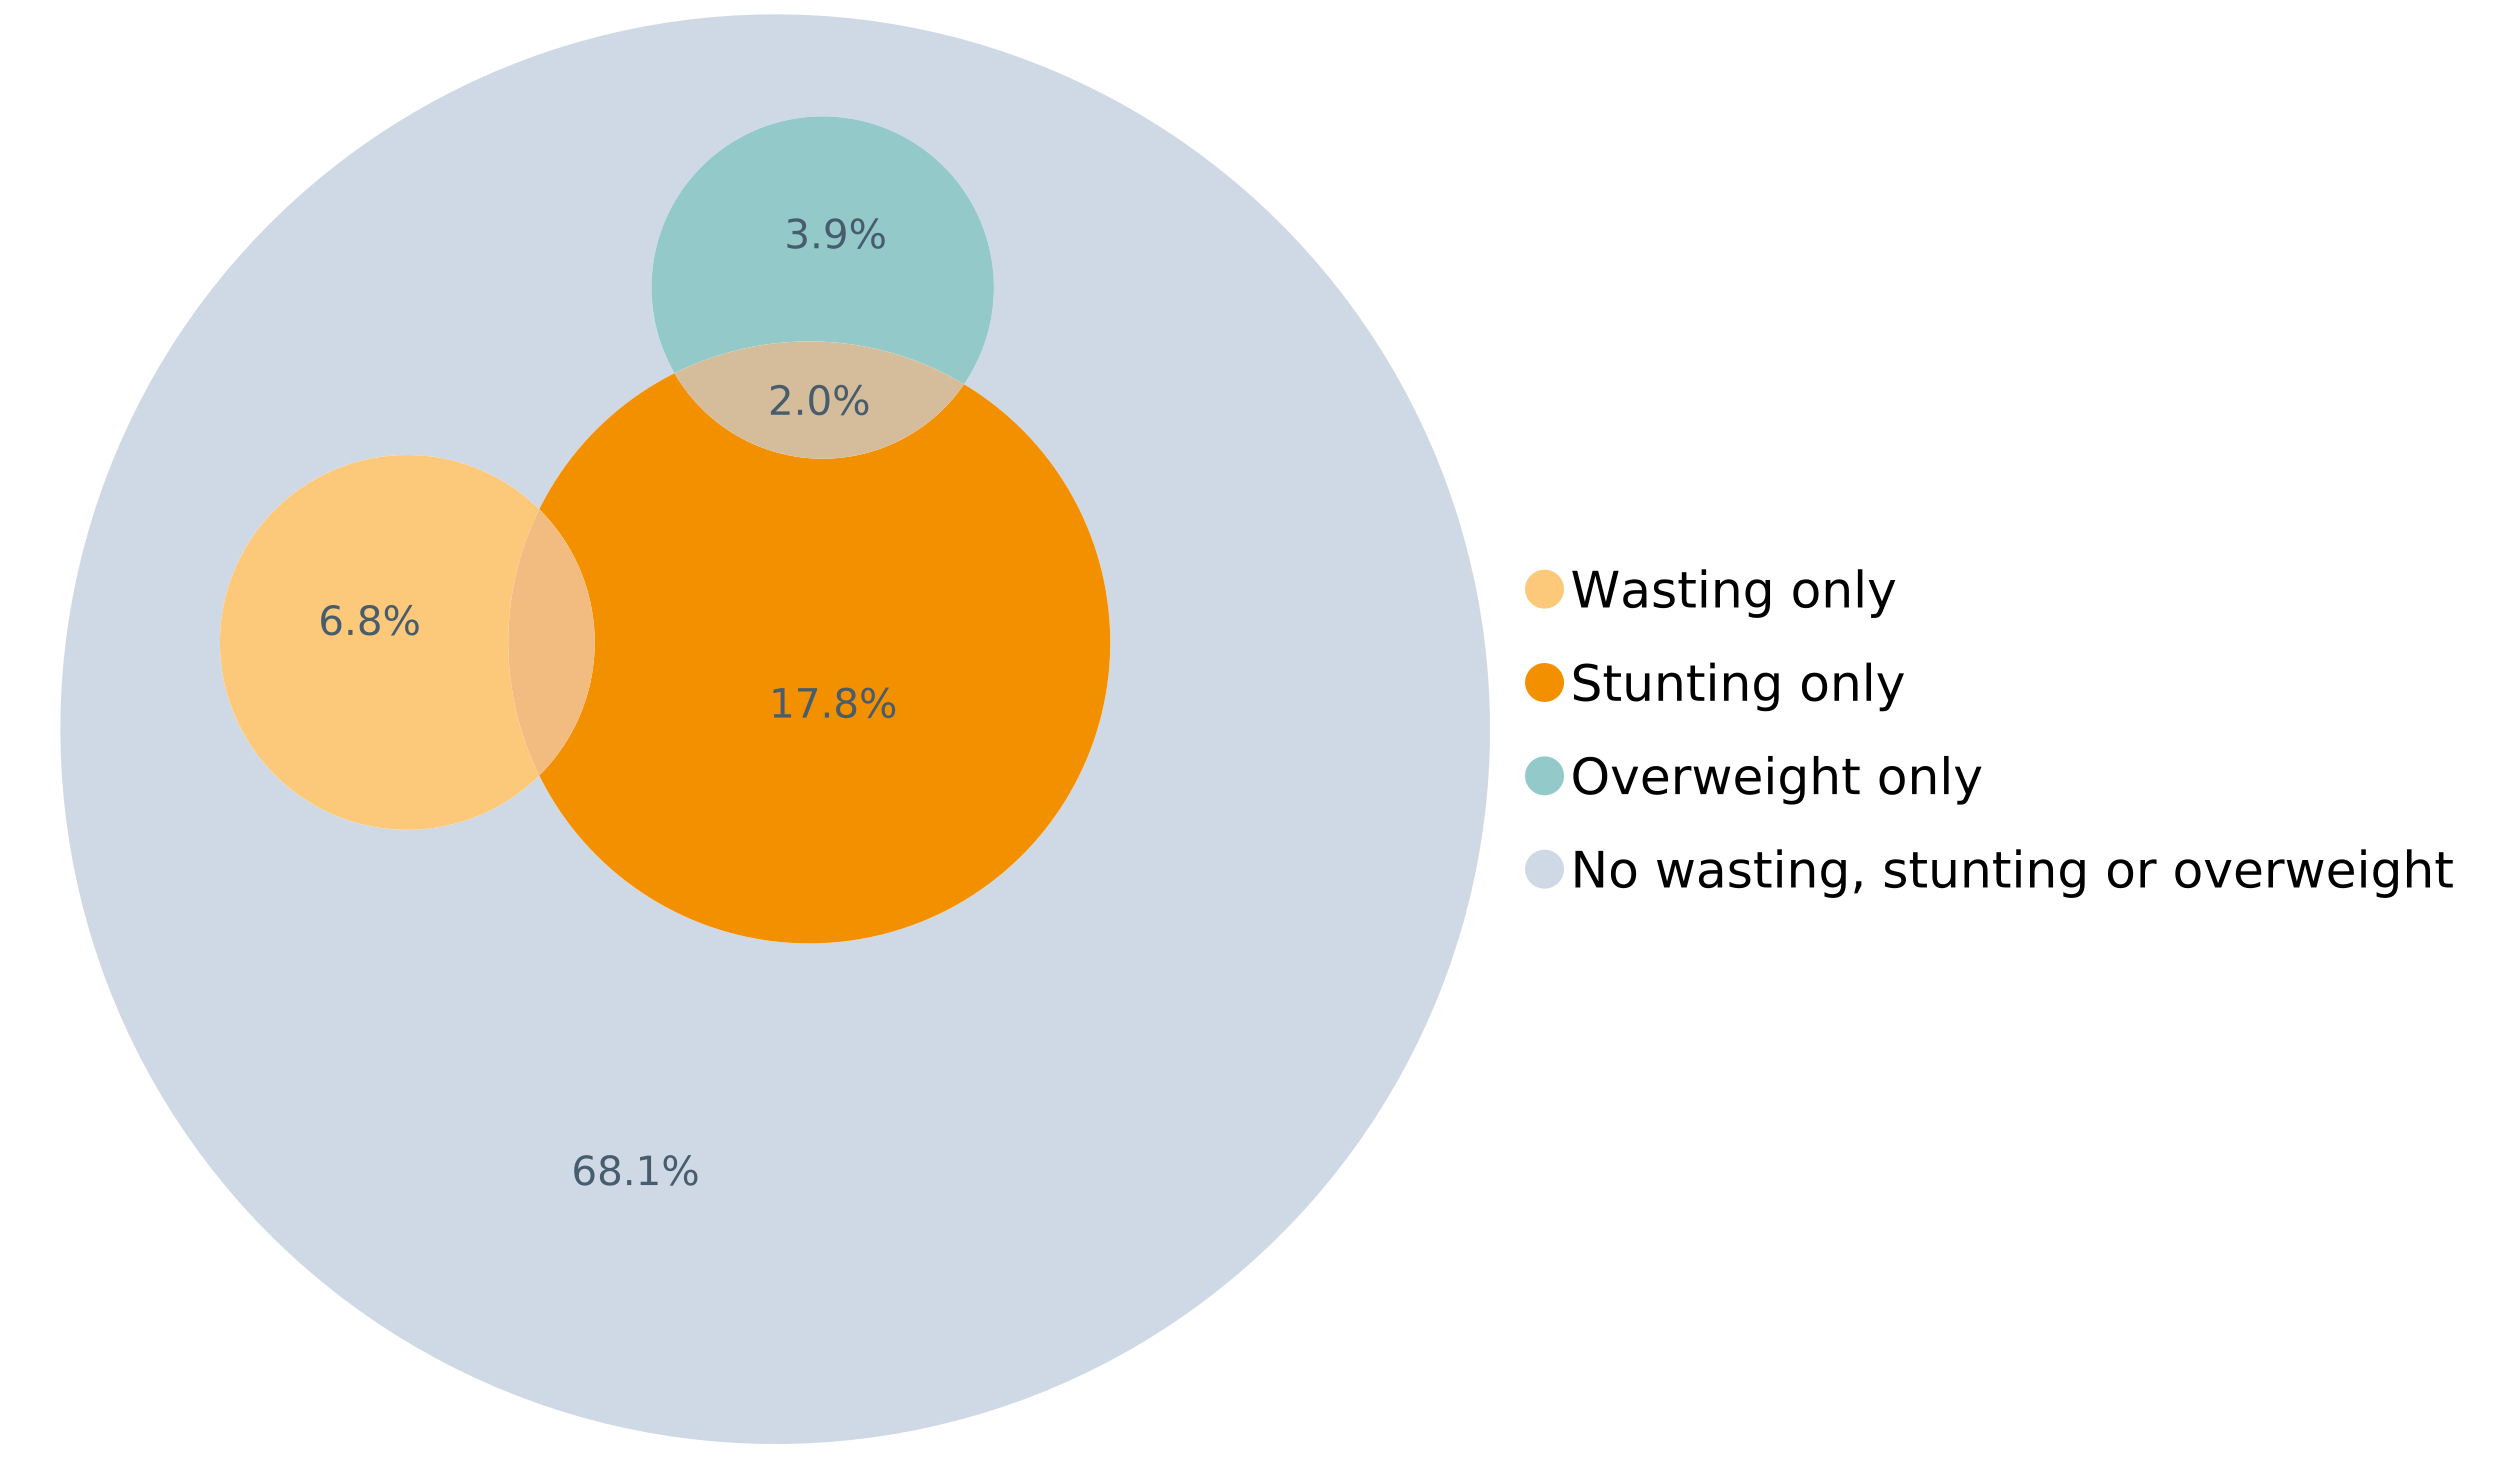 <?xml version="1.0" encoding="UTF-8"?>
<svg xmlns="http://www.w3.org/2000/svg" xmlns:xlink="http://www.w3.org/1999/xlink" width="1234.286pt" height="720pt" viewBox="0 0 1234.286 720" version="1.1">
<defs>
<g>
<symbol overflow="visible" id="glyph0-0">
<path style="stroke:none;" d="M 1.234 4.391 L 1.234 -17.5 L 13.641 -17.5 L 13.641 4.391 Z M 2.625 3 L 12.266 3 L 12.266 -16.094 L 2.625 -16.094 Z M 2.625 3 "/>
</symbol>
<symbol overflow="visible" id="glyph0-1">
<path style="stroke:none;" d="M 0.828 -18.094 L 3.297 -18.094 L 7.094 -2.797 L 10.891 -18.094 L 13.641 -18.094 L 17.453 -2.797 L 21.234 -18.094 L 23.719 -18.094 L 19.172 0 L 16.094 0 L 12.281 -15.703 L 8.438 0 L 5.359 0 Z M 0.828 -18.094 "/>
</symbol>
<symbol overflow="visible" id="glyph0-2">
<path style="stroke:none;" d="M 8.5 -6.828 C 6.695 -6.828 5.445 -6.617 4.75 -6.203 C 4.062 -5.785 3.719 -5.082 3.719 -4.094 C 3.719 -3.301 3.977 -2.672 4.5 -2.203 C 5.02 -1.742 5.727 -1.516 6.625 -1.516 C 7.863 -1.516 8.852 -1.953 9.594 -2.828 C 10.344 -3.703 10.719 -4.867 10.719 -6.328 L 10.719 -6.828 Z M 12.953 -7.734 L 12.953 0 L 10.719 0 L 10.719 -2.062 C 10.207 -1.238 9.57 -0.629 8.812 -0.234 C 8.062 0.148 7.133 0.344 6.031 0.344 C 4.645 0.344 3.539 -0.039 2.719 -0.812 C 1.895 -1.594 1.484 -2.641 1.484 -3.953 C 1.484 -5.473 1.992 -6.617 3.016 -7.391 C 4.047 -8.172 5.57 -8.562 7.594 -8.562 L 10.719 -8.562 L 10.719 -8.781 C 10.719 -9.812 10.379 -10.602 9.703 -11.156 C 9.035 -11.719 8.094 -12 6.875 -12 C 6.094 -12 5.332 -11.906 4.594 -11.719 C 3.863 -11.539 3.16 -11.266 2.484 -10.891 L 2.484 -12.953 C 3.297 -13.266 4.086 -13.5 4.859 -13.656 C 5.629 -13.812 6.375 -13.891 7.094 -13.891 C 9.062 -13.891 10.531 -13.379 11.5 -12.359 C 12.469 -11.348 12.953 -9.805 12.953 -7.734 Z M 12.953 -7.734 "/>
</symbol>
<symbol overflow="visible" id="glyph0-3">
<path style="stroke:none;" d="M 10.984 -13.172 L 10.984 -11.062 C 10.359 -11.383 9.707 -11.625 9.031 -11.781 C 8.352 -11.945 7.648 -12.031 6.922 -12.031 C 5.816 -12.031 4.984 -11.859 4.422 -11.516 C 3.867 -11.18 3.594 -10.676 3.594 -10 C 3.594 -9.477 3.789 -9.066 4.188 -8.766 C 4.582 -8.473 5.379 -8.195 6.578 -7.938 L 7.344 -7.766 C 8.926 -7.422 10.051 -6.941 10.719 -6.328 C 11.383 -5.711 11.719 -4.852 11.719 -3.75 C 11.719 -2.488 11.219 -1.488 10.219 -0.75 C 9.219 -0.02 7.848 0.344 6.109 0.344 C 5.379 0.344 4.617 0.27 3.828 0.125 C 3.047 -0.008 2.219 -0.219 1.344 -0.5 L 1.344 -2.797 C 2.164 -2.367 2.977 -2.047 3.781 -1.828 C 4.582 -1.617 5.375 -1.516 6.156 -1.516 C 7.207 -1.516 8.016 -1.691 8.578 -2.047 C 9.141 -2.41 9.422 -2.922 9.422 -3.578 C 9.422 -4.18 9.219 -4.645 8.812 -4.969 C 8.406 -5.289 7.508 -5.602 6.125 -5.906 L 5.359 -6.078 C 3.973 -6.367 2.973 -6.816 2.359 -7.422 C 1.742 -8.023 1.438 -8.848 1.438 -9.891 C 1.438 -11.172 1.891 -12.156 2.797 -12.844 C 3.703 -13.539 4.988 -13.891 6.656 -13.891 C 7.477 -13.891 8.25 -13.828 8.969 -13.703 C 9.695 -13.586 10.367 -13.41 10.984 -13.172 Z M 10.984 -13.172 "/>
</symbol>
<symbol overflow="visible" id="glyph0-4">
<path style="stroke:none;" d="M 4.547 -17.422 L 4.547 -13.562 L 9.141 -13.562 L 9.141 -11.844 L 4.547 -11.844 L 4.547 -4.469 C 4.547 -3.363 4.695 -2.648 5 -2.328 C 5.301 -2.016 5.914 -1.859 6.844 -1.859 L 9.141 -1.859 L 9.141 0 L 6.844 0 C 5.125 0 3.938 -0.316 3.281 -0.953 C 2.625 -1.598 2.297 -2.77 2.297 -4.469 L 2.297 -11.844 L 0.672 -11.844 L 0.672 -13.562 L 2.297 -13.562 L 2.297 -17.422 Z M 4.547 -17.422 "/>
</symbol>
<symbol overflow="visible" id="glyph0-5">
<path style="stroke:none;" d="M 2.344 -13.562 L 4.562 -13.562 L 4.562 0 L 2.344 0 Z M 2.344 -18.859 L 4.562 -18.859 L 4.562 -16.031 L 2.344 -16.031 Z M 2.344 -18.859 "/>
</symbol>
<symbol overflow="visible" id="glyph0-6">
<path style="stroke:none;" d="M 13.625 -8.188 L 13.625 0 L 11.391 0 L 11.391 -8.125 C 11.391 -9.406 11.141 -10.363 10.641 -11 C 10.141 -11.633 9.391 -11.953 8.391 -11.953 C 7.18 -11.953 6.227 -11.566 5.531 -10.797 C 4.844 -10.035 4.5 -8.992 4.5 -7.672 L 4.5 0 L 2.25 0 L 2.25 -13.562 L 4.5 -13.562 L 4.5 -11.469 C 5.031 -12.281 5.656 -12.883 6.375 -13.281 C 7.102 -13.688 7.938 -13.891 8.875 -13.891 C 10.438 -13.891 11.617 -13.406 12.422 -12.438 C 13.223 -11.477 13.625 -10.062 13.625 -8.188 Z M 13.625 -8.188 "/>
</symbol>
<symbol overflow="visible" id="glyph0-7">
<path style="stroke:none;" d="M 11.266 -6.938 C 11.266 -8.551 10.93 -9.801 10.266 -10.688 C 9.598 -11.582 8.664 -12.031 7.469 -12.031 C 6.27 -12.031 5.336 -11.582 4.672 -10.688 C 4.004 -9.801 3.672 -8.551 3.672 -6.938 C 3.672 -5.332 4.004 -4.082 4.672 -3.188 C 5.336 -2.301 6.27 -1.859 7.469 -1.859 C 8.664 -1.859 9.598 -2.301 10.266 -3.188 C 10.93 -4.082 11.266 -5.332 11.266 -6.938 Z M 13.5 -1.688 C 13.5 0.625 12.984 2.344 11.953 3.469 C 10.93 4.594 9.363 5.156 7.25 5.156 C 6.457 5.156 5.711 5.098 5.016 4.984 C 4.328 4.867 3.656 4.691 3 4.453 L 3 2.281 C 3.656 2.633 4.301 2.895 4.938 3.062 C 5.582 3.227 6.234 3.312 6.891 3.312 C 8.359 3.312 9.453 2.93 10.172 2.172 C 10.898 1.41 11.266 0.258 11.266 -1.281 L 11.266 -2.391 C 10.805 -1.586 10.219 -0.988 9.5 -0.594 C 8.781 -0.195 7.922 0 6.922 0 C 5.254 0 3.91 -0.629 2.891 -1.891 C 1.879 -3.16 1.375 -4.844 1.375 -6.938 C 1.375 -9.039 1.879 -10.723 2.891 -11.984 C 3.91 -13.254 5.254 -13.891 6.922 -13.891 C 7.922 -13.891 8.781 -13.691 9.5 -13.297 C 10.219 -12.898 10.805 -12.305 11.266 -11.516 L 11.266 -13.562 L 13.5 -13.562 Z M 13.5 -1.688 "/>
</symbol>
<symbol overflow="visible" id="glyph0-8">
<path style="stroke:none;" d=""/>
</symbol>
<symbol overflow="visible" id="glyph0-9">
<path style="stroke:none;" d="M 7.594 -12 C 6.395 -12 5.445 -11.531 4.75 -10.594 C 4.062 -9.664 3.719 -8.391 3.719 -6.766 C 3.719 -5.148 4.062 -3.875 4.75 -2.938 C 5.445 -2 6.395 -1.531 7.594 -1.531 C 8.781 -1.531 9.723 -2 10.422 -2.938 C 11.117 -3.875 11.469 -5.148 11.469 -6.766 C 11.469 -8.379 11.117 -9.656 10.422 -10.594 C 9.723 -11.531 8.781 -12 7.594 -12 Z M 7.594 -13.891 C 9.531 -13.891 11.051 -13.258 12.156 -12 C 13.27 -10.738 13.828 -8.992 13.828 -6.766 C 13.828 -4.547 13.27 -2.805 12.156 -1.547 C 11.051 -0.285 9.531 0.344 7.594 0.344 C 5.645 0.344 4.117 -0.285 3.016 -1.547 C 1.922 -2.805 1.375 -4.547 1.375 -6.766 C 1.375 -8.992 1.922 -10.738 3.016 -12 C 4.117 -13.258 5.645 -13.891 7.594 -13.891 Z M 7.594 -13.891 "/>
</symbol>
<symbol overflow="visible" id="glyph0-10">
<path style="stroke:none;" d="M 2.344 -18.859 L 4.562 -18.859 L 4.562 0 L 2.344 0 Z M 2.344 -18.859 "/>
</symbol>
<symbol overflow="visible" id="glyph0-11">
<path style="stroke:none;" d="M 7.984 1.266 C 7.359 2.879 6.742 3.93 6.141 4.422 C 5.547 4.91 4.75 5.156 3.75 5.156 L 1.969 5.156 L 1.969 3.297 L 3.266 3.297 C 3.879 3.297 4.352 3.148 4.688 2.859 C 5.031 2.566 5.41 1.879 5.828 0.797 L 6.234 -0.219 L 0.734 -13.562 L 3.109 -13.562 L 7.344 -2.953 L 11.578 -13.562 L 13.938 -13.562 Z M 7.984 1.266 "/>
</symbol>
<symbol overflow="visible" id="glyph0-12">
<path style="stroke:none;" d="M 13.281 -17.5 L 13.281 -15.109 C 12.352 -15.555 11.473 -15.883 10.641 -16.094 C 9.816 -16.312 9.023 -16.422 8.266 -16.422 C 6.93 -16.422 5.898 -16.16 5.172 -15.641 C 4.453 -15.129 4.094 -14.398 4.094 -13.453 C 4.094 -12.648 4.332 -12.047 4.812 -11.641 C 5.289 -11.234 6.203 -10.906 7.547 -10.656 L 9.031 -10.344 C 10.852 -10 12.195 -9.391 13.062 -8.516 C 13.938 -7.641 14.375 -6.461 14.375 -4.984 C 14.375 -3.234 13.785 -1.906 12.609 -1 C 11.43 -0.102 9.707 0.344 7.438 0.344 C 6.582 0.344 5.672 0.242 4.703 0.047 C 3.742 -0.141 2.742 -0.422 1.703 -0.797 L 1.703 -3.312 C 2.703 -2.758 3.676 -2.344 4.625 -2.062 C 5.582 -1.781 6.52 -1.641 7.438 -1.641 C 8.832 -1.641 9.91 -1.91 10.672 -2.453 C 11.43 -3.004 11.812 -3.789 11.812 -4.812 C 11.812 -5.695 11.535 -6.391 10.984 -6.891 C 10.441 -7.391 9.551 -7.766 8.312 -8.016 L 6.828 -8.312 C 4.992 -8.676 3.672 -9.242 2.859 -10.016 C 2.047 -10.797 1.641 -11.875 1.641 -13.25 C 1.641 -14.852 2.203 -16.113 3.328 -17.031 C 4.453 -17.957 6.004 -18.422 7.984 -18.422 C 8.828 -18.422 9.688 -18.344 10.562 -18.188 C 11.445 -18.031 12.352 -17.801 13.281 -17.5 Z M 13.281 -17.5 "/>
</symbol>
<symbol overflow="visible" id="glyph0-13">
<path style="stroke:none;" d="M 2.109 -5.359 L 2.109 -13.562 L 4.344 -13.562 L 4.344 -5.438 C 4.344 -4.156 4.594 -3.191 5.094 -2.547 C 5.594 -1.91 6.344 -1.594 7.344 -1.594 C 8.539 -1.594 9.488 -1.973 10.188 -2.734 C 10.895 -3.504 11.25 -4.551 11.25 -5.875 L 11.25 -13.562 L 13.469 -13.562 L 13.469 0 L 11.25 0 L 11.25 -2.078 C 10.707 -1.254 10.078 -0.645 9.359 -0.25 C 8.641 0.145 7.812 0.344 6.875 0.344 C 5.312 0.344 4.125 -0.141 3.312 -1.109 C 2.508 -2.078 2.109 -3.492 2.109 -5.359 Z M 7.719 -13.891 Z M 7.719 -13.891 "/>
</symbol>
<symbol overflow="visible" id="glyph0-14">
<path style="stroke:none;" d="M 9.781 -16.422 C 8 -16.422 6.582 -15.758 5.531 -14.438 C 4.488 -13.113 3.969 -11.312 3.969 -9.031 C 3.969 -6.75 4.488 -4.945 5.531 -3.625 C 6.582 -2.301 8 -1.641 9.781 -1.641 C 11.551 -1.641 12.957 -2.301 14 -3.625 C 15.039 -4.945 15.562 -6.75 15.562 -9.031 C 15.562 -11.312 15.039 -13.113 14 -14.438 C 12.957 -15.758 11.551 -16.422 9.781 -16.422 Z M 9.781 -18.422 C 12.312 -18.422 14.336 -17.566 15.859 -15.859 C 17.379 -14.16 18.141 -11.883 18.141 -9.031 C 18.141 -6.176 17.379 -3.898 15.859 -2.203 C 14.336 -0.504 12.312 0.344 9.781 0.344 C 7.227 0.344 5.191 -0.5 3.672 -2.188 C 2.148 -3.883 1.391 -6.164 1.391 -9.031 C 1.391 -11.883 2.148 -14.16 3.672 -15.859 C 5.191 -17.566 7.227 -18.422 9.781 -18.422 Z M 9.781 -18.422 "/>
</symbol>
<symbol overflow="visible" id="glyph0-15">
<path style="stroke:none;" d="M 0.734 -13.562 L 3.109 -13.562 L 7.344 -2.188 L 11.578 -13.562 L 13.938 -13.562 L 8.859 0 L 5.828 0 Z M 0.734 -13.562 "/>
</symbol>
<symbol overflow="visible" id="glyph0-16">
<path style="stroke:none;" d="M 13.938 -7.344 L 13.938 -6.25 L 3.688 -6.25 C 3.789 -4.719 4.254 -3.547 5.078 -2.734 C 5.91 -1.93 7.066 -1.531 8.547 -1.531 C 9.398 -1.531 10.227 -1.633 11.031 -1.844 C 11.832 -2.062 12.629 -2.379 13.422 -2.797 L 13.422 -0.688 C 12.617 -0.352 11.797 -0.098 10.953 0.078 C 10.117 0.254 9.27 0.344 8.406 0.344 C 6.238 0.344 4.523 -0.281 3.266 -1.531 C 2.004 -2.789 1.375 -4.5 1.375 -6.656 C 1.375 -8.875 1.973 -10.633 3.172 -11.938 C 4.367 -13.238 5.984 -13.891 8.016 -13.891 C 9.848 -13.891 11.289 -13.301 12.344 -12.125 C 13.406 -10.957 13.938 -9.363 13.938 -7.344 Z M 11.719 -8 C 11.695 -9.219 11.352 -10.188 10.688 -10.906 C 10.02 -11.633 9.141 -12 8.047 -12 C 6.797 -12 5.797 -11.645 5.047 -10.938 C 4.305 -10.238 3.879 -9.254 3.766 -7.984 Z M 11.719 -8 "/>
</symbol>
<symbol overflow="visible" id="glyph0-17">
<path style="stroke:none;" d="M 10.203 -11.484 C 9.953 -11.629 9.676 -11.734 9.375 -11.797 C 9.082 -11.867 8.758 -11.906 8.406 -11.906 C 7.145 -11.906 6.176 -11.492 5.5 -10.672 C 4.832 -9.859 4.5 -8.68 4.5 -7.141 L 4.5 0 L 2.25 0 L 2.25 -13.562 L 4.5 -13.562 L 4.5 -11.469 C 4.969 -12.289 5.578 -12.898 6.328 -13.297 C 7.078 -13.691 7.988 -13.891 9.062 -13.891 C 9.219 -13.891 9.383 -13.879 9.562 -13.859 C 9.75 -13.836 9.957 -13.812 10.188 -13.781 Z M 10.203 -11.484 "/>
</symbol>
<symbol overflow="visible" id="glyph0-18">
<path style="stroke:none;" d="M 1.047 -13.562 L 3.266 -13.562 L 6.062 -2.984 L 8.828 -13.562 L 11.469 -13.562 L 14.25 -2.984 L 17.016 -13.562 L 19.25 -13.562 L 15.703 0 L 13.078 0 L 10.156 -11.125 L 7.219 0 L 4.594 0 Z M 1.047 -13.562 "/>
</symbol>
<symbol overflow="visible" id="glyph0-19">
<path style="stroke:none;" d="M 13.625 -8.188 L 13.625 0 L 11.391 0 L 11.391 -8.125 C 11.391 -9.406 11.141 -10.363 10.641 -11 C 10.141 -11.633 9.391 -11.953 8.391 -11.953 C 7.18 -11.953 6.227 -11.566 5.531 -10.797 C 4.844 -10.035 4.5 -8.992 4.5 -7.672 L 4.5 0 L 2.25 0 L 2.25 -18.859 L 4.5 -18.859 L 4.5 -11.469 C 5.031 -12.281 5.656 -12.883 6.375 -13.281 C 7.102 -13.688 7.938 -13.891 8.875 -13.891 C 10.438 -13.891 11.617 -13.406 12.422 -12.438 C 13.223 -11.477 13.625 -10.062 13.625 -8.188 Z M 13.625 -8.188 "/>
</symbol>
<symbol overflow="visible" id="glyph0-20">
<path style="stroke:none;" d="M 2.438 -18.094 L 5.734 -18.094 L 13.75 -2.953 L 13.75 -18.094 L 16.125 -18.094 L 16.125 0 L 12.828 0 L 4.812 -15.125 L 4.812 0 L 2.438 0 Z M 2.438 -18.094 "/>
</symbol>
<symbol overflow="visible" id="glyph0-21">
<path style="stroke:none;" d="M 2.906 -3.078 L 5.469 -3.078 L 5.469 -1 L 3.484 2.891 L 1.922 2.891 L 2.906 -1 Z M 2.906 -3.078 "/>
</symbol>
<symbol overflow="visible" id="glyph1-0">
<path style="stroke:none;" d="M 1 3.531 L 1 -14.062 L 10.969 -14.062 L 10.969 3.531 Z M 2.109 2.422 L 9.859 2.422 L 9.859 -12.938 L 2.109 -12.938 Z M 2.109 2.422 "/>
</symbol>
<symbol overflow="visible" id="glyph1-1">
<path style="stroke:none;" d="M 3.828 -1.656 L 10.688 -1.656 L 10.688 0 L 1.453 0 L 1.453 -1.656 C 2.203 -2.426 3.219 -3.461 4.5 -4.766 C 5.789 -6.066 6.602 -6.906 6.938 -7.281 C 7.57 -7.988 8.016 -8.586 8.266 -9.078 C 8.516 -9.566 8.641 -10.051 8.641 -10.531 C 8.641 -11.301 8.367 -11.926 7.828 -12.406 C 7.285 -12.895 6.578 -13.141 5.703 -13.141 C 5.086 -13.141 4.438 -13.031 3.75 -12.812 C 3.062 -12.602 2.332 -12.281 1.562 -11.844 L 1.562 -13.828 C 2.352 -14.148 3.094 -14.391 3.781 -14.547 C 4.469 -14.711 5.098 -14.797 5.672 -14.797 C 7.172 -14.797 8.367 -14.414 9.266 -13.656 C 10.16 -12.906 10.609 -11.906 10.609 -10.656 C 10.609 -10.051 10.492 -9.477 10.266 -8.938 C 10.047 -8.406 9.641 -7.781 9.047 -7.062 C 8.891 -6.875 8.375 -6.328 7.5 -5.422 C 6.633 -4.523 5.41 -3.27 3.828 -1.656 Z M 3.828 -1.656 "/>
</symbol>
<symbol overflow="visible" id="glyph1-2">
<path style="stroke:none;" d="M 2.125 -2.469 L 4.188 -2.469 L 4.188 0 L 2.125 0 Z M 2.125 -2.469 "/>
</symbol>
<symbol overflow="visible" id="glyph1-3">
<path style="stroke:none;" d="M 6.344 -13.234 C 5.32 -13.234 4.555 -12.734 4.047 -11.734 C 3.547 -10.742 3.297 -9.25 3.297 -7.25 C 3.297 -5.258 3.547 -3.766 4.047 -2.766 C 4.555 -1.773 5.32 -1.281 6.344 -1.281 C 7.352 -1.281 8.113 -1.773 8.625 -2.766 C 9.133 -3.766 9.391 -5.258 9.391 -7.25 C 9.391 -9.25 9.133 -10.742 8.625 -11.734 C 8.113 -12.734 7.352 -13.234 6.344 -13.234 Z M 6.344 -14.797 C 7.969 -14.797 9.207 -14.148 10.062 -12.859 C 10.926 -11.578 11.359 -9.707 11.359 -7.25 C 11.359 -4.801 10.926 -2.93 10.062 -1.641 C 9.207 -0.359 7.969 0.281 6.344 0.281 C 4.707 0.281 3.457 -0.359 2.594 -1.641 C 1.738 -2.93 1.312 -4.801 1.312 -7.25 C 1.312 -9.707 1.738 -11.578 2.594 -12.859 C 3.457 -14.148 4.707 -14.797 6.344 -14.797 Z M 6.344 -14.797 "/>
</symbol>
<symbol overflow="visible" id="glyph1-4">
<path style="stroke:none;" d="M 14.5 -6.391 C 13.938 -6.391 13.492 -6.148 13.172 -5.672 C 12.848 -5.191 12.688 -4.523 12.688 -3.672 C 12.688 -2.828 12.848 -2.16 13.172 -1.672 C 13.492 -1.191 13.938 -0.953 14.5 -0.953 C 15.051 -0.953 15.484 -1.191 15.797 -1.672 C 16.117 -2.16 16.281 -2.828 16.281 -3.672 C 16.281 -4.523 16.117 -5.191 15.797 -5.672 C 15.484 -6.148 15.051 -6.391 14.5 -6.391 Z M 14.5 -7.625 C 15.52 -7.625 16.332 -7.266 16.938 -6.547 C 17.539 -5.836 17.844 -4.879 17.844 -3.672 C 17.844 -2.453 17.539 -1.488 16.938 -0.781 C 16.332 -0.07 15.52 0.281 14.5 0.281 C 13.457 0.281 12.633 -0.07 12.031 -0.781 C 11.426 -1.488 11.125 -2.453 11.125 -3.672 C 11.125 -4.891 11.426 -5.852 12.031 -6.562 C 12.645 -7.27 13.469 -7.625 14.5 -7.625 Z M 4.453 -13.562 C 3.891 -13.562 3.445 -13.316 3.125 -12.828 C 2.801 -12.348 2.641 -11.688 2.641 -10.844 C 2.641 -9.988 2.801 -9.32 3.125 -8.844 C 3.445 -8.363 3.891 -8.125 4.453 -8.125 C 5.016 -8.125 5.457 -8.363 5.781 -8.844 C 6.102 -9.32 6.266 -9.988 6.266 -10.844 C 6.266 -11.676 6.098 -12.336 5.766 -12.828 C 5.441 -13.316 5.004 -13.562 4.453 -13.562 Z M 13.234 -14.797 L 14.797 -14.797 L 5.703 0.281 L 4.141 0.281 Z M 4.453 -14.797 C 5.473 -14.797 6.285 -14.441 6.891 -13.734 C 7.504 -13.023 7.812 -12.062 7.812 -10.844 C 7.812 -9.613 7.508 -8.645 6.906 -7.938 C 6.301 -7.227 5.484 -6.875 4.453 -6.875 C 3.422 -6.875 2.602 -7.227 2 -7.938 C 1.395 -8.656 1.094 -9.625 1.094 -10.844 C 1.094 -12.051 1.395 -13.008 2 -13.719 C 2.602 -14.438 3.422 -14.797 4.453 -14.797 Z M 4.453 -14.797 "/>
</symbol>
<symbol overflow="visible" id="glyph1-5">
<path style="stroke:none;" d="M 6.578 -8.047 C 5.691 -8.047 4.988 -7.742 4.469 -7.141 C 3.957 -6.535 3.703 -5.707 3.703 -4.656 C 3.703 -3.613 3.957 -2.789 4.469 -2.188 C 4.988 -1.582 5.691 -1.281 6.578 -1.281 C 7.461 -1.281 8.16 -1.582 8.672 -2.188 C 9.191 -2.789 9.453 -3.613 9.453 -4.656 C 9.453 -5.707 9.191 -6.535 8.672 -7.141 C 8.16 -7.742 7.461 -8.047 6.578 -8.047 Z M 10.484 -14.219 L 10.484 -12.422 C 9.992 -12.648 9.492 -12.828 8.984 -12.953 C 8.484 -13.078 7.988 -13.141 7.5 -13.141 C 6.195 -13.141 5.203 -12.703 4.516 -11.828 C 3.836 -10.953 3.445 -9.629 3.344 -7.859 C 3.727 -8.422 4.207 -8.852 4.781 -9.156 C 5.363 -9.457 6.004 -9.609 6.703 -9.609 C 8.16 -9.609 9.312 -9.164 10.156 -8.281 C 11 -7.395 11.422 -6.188 11.422 -4.656 C 11.422 -3.164 10.977 -1.969 10.094 -1.062 C 9.219 -0.164 8.047 0.281 6.578 0.281 C 4.898 0.281 3.613 -0.359 2.719 -1.641 C 1.832 -2.93 1.391 -4.801 1.391 -7.25 C 1.391 -9.551 1.93 -11.383 3.016 -12.75 C 4.109 -14.113 5.578 -14.797 7.422 -14.797 C 7.91 -14.797 8.406 -14.742 8.906 -14.641 C 9.414 -14.547 9.941 -14.406 10.484 -14.219 Z M 10.484 -14.219 "/>
</symbol>
<symbol overflow="visible" id="glyph1-6">
<path style="stroke:none;" d="M 6.344 -6.906 C 5.406 -6.906 4.664 -6.656 4.125 -6.156 C 3.594 -5.656 3.328 -4.969 3.328 -4.094 C 3.328 -3.219 3.594 -2.531 4.125 -2.031 C 4.664 -1.531 5.406 -1.281 6.344 -1.281 C 7.27 -1.281 8.004 -1.531 8.547 -2.031 C 9.086 -2.531 9.359 -3.219 9.359 -4.094 C 9.359 -4.969 9.086 -5.656 8.547 -6.156 C 8.016 -6.656 7.281 -6.906 6.344 -6.906 Z M 4.375 -7.734 C 3.531 -7.941 2.867 -8.332 2.391 -8.906 C 1.922 -9.488 1.688 -10.195 1.688 -11.031 C 1.688 -12.188 2.098 -13.102 2.922 -13.781 C 3.754 -14.457 4.895 -14.797 6.344 -14.797 C 7.789 -14.797 8.926 -14.457 9.75 -13.781 C 10.57 -13.102 10.984 -12.188 10.984 -11.031 C 10.984 -10.195 10.742 -9.488 10.266 -8.906 C 9.797 -8.332 9.145 -7.941 8.312 -7.734 C 9.258 -7.516 10 -7.082 10.531 -6.438 C 11.062 -5.801 11.328 -5.02 11.328 -4.094 C 11.328 -2.676 10.895 -1.594 10.031 -0.844 C 9.164 -0.094 7.938 0.281 6.344 0.281 C 4.738 0.281 3.504 -0.094 2.641 -0.844 C 1.785 -1.594 1.359 -2.676 1.359 -4.094 C 1.359 -5.02 1.625 -5.801 2.156 -6.438 C 2.688 -7.082 3.426 -7.516 4.375 -7.734 Z M 3.656 -10.844 C 3.656 -10.094 3.891 -9.504 4.359 -9.078 C 4.828 -8.66 5.488 -8.453 6.344 -8.453 C 7.188 -8.453 7.844 -8.66 8.312 -9.078 C 8.789 -9.504 9.031 -10.094 9.031 -10.844 C 9.031 -11.594 8.789 -12.176 8.312 -12.594 C 7.844 -13.02 7.188 -13.234 6.344 -13.234 C 5.488 -13.234 4.828 -13.02 4.359 -12.594 C 3.891 -12.176 3.656 -11.594 3.656 -10.844 Z M 3.656 -10.844 "/>
</symbol>
<symbol overflow="visible" id="glyph1-7">
<path style="stroke:none;" d="M 2.469 -1.656 L 5.688 -1.656 L 5.688 -12.75 L 2.188 -12.047 L 2.188 -13.828 L 5.672 -14.531 L 7.625 -14.531 L 7.625 -1.656 L 10.844 -1.656 L 10.844 0 L 2.469 0 Z M 2.469 -1.656 "/>
</symbol>
<symbol overflow="visible" id="glyph1-8">
<path style="stroke:none;" d="M 1.641 -14.531 L 10.984 -14.531 L 10.984 -13.703 L 5.703 0 L 3.656 0 L 8.609 -12.875 L 1.641 -12.875 Z M 1.641 -14.531 "/>
</symbol>
<symbol overflow="visible" id="glyph1-9">
<path style="stroke:none;" d="M 8.094 -7.844 C 9.031 -7.633 9.766 -7.211 10.297 -6.578 C 10.828 -5.941 11.094 -5.156 11.094 -4.219 C 11.094 -2.789 10.598 -1.68 9.609 -0.891 C 8.617 -0.109 7.219 0.281 5.406 0.281 C 4.789 0.281 4.16 0.219 3.516 0.094 C 2.867 -0.02 2.203 -0.195 1.516 -0.438 L 1.516 -2.344 C 2.066 -2.02 2.664 -1.773 3.312 -1.609 C 3.957 -1.453 4.633 -1.375 5.344 -1.375 C 6.57 -1.375 7.508 -1.613 8.156 -2.094 C 8.801 -2.582 9.125 -3.289 9.125 -4.219 C 9.125 -5.082 8.82 -5.754 8.219 -6.234 C 7.625 -6.711 6.789 -6.953 5.719 -6.953 L 4.031 -6.953 L 4.031 -8.578 L 5.797 -8.578 C 6.766 -8.578 7.504 -8.77 8.016 -9.156 C 8.535 -9.539 8.797 -10.098 8.797 -10.828 C 8.797 -11.566 8.531 -12.133 8 -12.531 C 7.469 -12.938 6.707 -13.141 5.719 -13.141 C 5.188 -13.141 4.609 -13.082 3.984 -12.969 C 3.367 -12.852 2.691 -12.672 1.953 -12.422 L 1.953 -14.172 C 2.703 -14.379 3.398 -14.535 4.047 -14.641 C 4.703 -14.742 5.32 -14.797 5.906 -14.797 C 7.395 -14.797 8.57 -14.457 9.438 -13.781 C 10.312 -13.102 10.75 -12.188 10.75 -11.031 C 10.75 -10.227 10.516 -9.547 10.047 -8.984 C 9.586 -8.43 8.938 -8.051 8.094 -7.844 Z M 8.094 -7.844 "/>
</symbol>
<symbol overflow="visible" id="glyph1-10">
<path style="stroke:none;" d="M 2.188 -0.297 L 2.188 -2.094 C 2.688 -1.863 3.188 -1.688 3.688 -1.562 C 4.195 -1.438 4.691 -1.375 5.172 -1.375 C 6.473 -1.375 7.469 -1.805 8.156 -2.672 C 8.844 -3.547 9.234 -4.875 9.328 -6.656 C 8.953 -6.102 8.473 -5.676 7.891 -5.375 C 7.316 -5.07 6.68 -4.922 5.984 -4.922 C 4.523 -4.922 3.367 -5.359 2.516 -6.234 C 1.672 -7.117 1.25 -8.328 1.25 -9.859 C 1.25 -11.348 1.691 -12.539 2.578 -13.438 C 3.461 -14.344 4.641 -14.797 6.109 -14.797 C 7.785 -14.797 9.066 -14.148 9.953 -12.859 C 10.836 -11.578 11.281 -9.707 11.281 -7.25 C 11.281 -4.957 10.734 -3.129 9.641 -1.766 C 8.555 -0.398 7.098 0.281 5.266 0.281 C 4.773 0.281 4.273 0.227 3.766 0.125 C 3.266 0.031 2.738 -0.109 2.188 -0.297 Z M 6.109 -6.469 C 6.984 -6.469 7.676 -6.77 8.188 -7.375 C 8.707 -7.977 8.969 -8.805 8.969 -9.859 C 8.969 -10.898 8.707 -11.723 8.188 -12.328 C 7.676 -12.93 6.984 -13.234 6.109 -13.234 C 5.223 -13.234 4.52 -12.93 4 -12.328 C 3.488 -11.723 3.234 -10.898 3.234 -9.859 C 3.234 -8.805 3.488 -7.977 4 -7.375 C 4.52 -6.77 5.223 -6.469 6.109 -6.469 Z M 6.109 -6.469 "/>
</symbol>
</g>
</defs>
<g id="surface25973">
<path style=" stroke:none;fill-rule:nonzero;fill:rgb(98.824%,78.824%,47.843%);fill-opacity:1;" d="M 772.18 290.875 C 772.18 296.184 767.875 300.488 762.566 300.488 C 757.254 300.488 752.949 296.184 752.949 290.875 C 752.949 285.566 757.254 281.262 762.566 281.262 C 767.875 281.262 772.18 285.566 772.18 290.875 "/>
<g style="fill:rgb(0%,0%,0%);fill-opacity:1;">
  <use xlink:href="#glyph0-1" x="775.398" y="299.918"/>
  <use xlink:href="#glyph0-2" x="799.925" y="299.918"/>
  <use xlink:href="#glyph0-3" x="815.126" y="299.918"/>
  <use xlink:href="#glyph0-4" x="828.05" y="299.918"/>
  <use xlink:href="#glyph0-5" x="837.776" y="299.918"/>
  <use xlink:href="#glyph0-6" x="844.667" y="299.918"/>
  <use xlink:href="#glyph0-7" x="860.389" y="299.918"/>
  <use xlink:href="#glyph0-8" x="876.135" y="299.918"/>
  <use xlink:href="#glyph0-9" x="884.02" y="299.918"/>
  <use xlink:href="#glyph0-6" x="899.196" y="299.918"/>
  <use xlink:href="#glyph0-10" x="914.918" y="299.918"/>
  <use xlink:href="#glyph0-11" x="921.809" y="299.918"/>
</g>
<path style=" stroke:none;fill-rule:nonzero;fill:rgb(95.294%,56.471%,0%);fill-opacity:1;" d="M 772.18 336.957 C 772.18 342.27 767.875 346.574 762.566 346.574 C 757.254 346.574 752.949 342.27 752.949 336.957 C 752.949 331.648 757.254 327.344 762.566 327.344 C 767.875 327.344 772.18 331.648 772.18 336.957 "/>
<g style="fill:rgb(0%,0%,0%);fill-opacity:1;">
  <use xlink:href="#glyph0-12" x="775.398" y="346"/>
  <use xlink:href="#glyph0-4" x="791.144" y="346"/>
  <use xlink:href="#glyph0-13" x="800.87" y="346"/>
  <use xlink:href="#glyph0-6" x="816.592" y="346"/>
  <use xlink:href="#glyph0-4" x="832.313" y="346"/>
  <use xlink:href="#glyph0-5" x="842.039" y="346"/>
  <use xlink:href="#glyph0-6" x="848.931" y="346"/>
  <use xlink:href="#glyph0-7" x="864.652" y="346"/>
  <use xlink:href="#glyph0-8" x="880.398" y="346"/>
  <use xlink:href="#glyph0-9" x="888.283" y="346"/>
  <use xlink:href="#glyph0-6" x="903.46" y="346"/>
  <use xlink:href="#glyph0-10" x="919.181" y="346"/>
  <use xlink:href="#glyph0-11" x="926.073" y="346"/>
</g>
<path style=" stroke:none;fill-rule:nonzero;fill:rgb(57.647%,79.216%,78.824%);fill-opacity:1;" d="M 772.18 383.043 C 772.18 388.352 767.875 392.656 762.566 392.656 C 757.254 392.656 752.949 388.352 752.949 383.043 C 752.949 377.73 757.254 373.426 762.566 373.426 C 767.875 373.426 772.18 377.73 772.18 383.043 "/>
<g style="fill:rgb(0%,0%,0%);fill-opacity:1;">
  <use xlink:href="#glyph0-14" x="775.398" y="392.082"/>
  <use xlink:href="#glyph0-15" x="794.923" y="392.082"/>
  <use xlink:href="#glyph0-16" x="809.603" y="392.082"/>
  <use xlink:href="#glyph0-17" x="824.864" y="392.082"/>
  <use xlink:href="#glyph0-18" x="835.063" y="392.082"/>
  <use xlink:href="#glyph0-16" x="855.35" y="392.082"/>
  <use xlink:href="#glyph0-5" x="870.612" y="392.082"/>
  <use xlink:href="#glyph0-7" x="877.503" y="392.082"/>
  <use xlink:href="#glyph0-19" x="893.249" y="392.082"/>
  <use xlink:href="#glyph0-4" x="908.971" y="392.082"/>
  <use xlink:href="#glyph0-8" x="918.697" y="392.082"/>
  <use xlink:href="#glyph0-9" x="926.582" y="392.082"/>
  <use xlink:href="#glyph0-6" x="941.758" y="392.082"/>
  <use xlink:href="#glyph0-10" x="957.479" y="392.082"/>
  <use xlink:href="#glyph0-11" x="964.371" y="392.082"/>
</g>
<path style=" stroke:none;fill-rule:nonzero;fill:rgb(81.176%,85.098%,89.804%);fill-opacity:1;" d="M 772.18 429.125 C 772.18 434.434 767.875 438.738 762.566 438.738 C 757.254 438.738 752.949 434.434 752.949 429.125 C 752.949 423.816 757.254 419.512 762.566 419.512 C 767.875 419.512 772.18 423.816 772.18 429.125 "/>
<g style="fill:rgb(0%,0%,0%);fill-opacity:1;">
  <use xlink:href="#glyph0-20" x="775.398" y="438.168"/>
  <use xlink:href="#glyph0-9" x="793.954" y="438.168"/>
  <use xlink:href="#glyph0-8" x="809.131" y="438.168"/>
  <use xlink:href="#glyph0-18" x="817.016" y="438.168"/>
  <use xlink:href="#glyph0-2" x="837.303" y="438.168"/>
  <use xlink:href="#glyph0-3" x="852.504" y="438.168"/>
  <use xlink:href="#glyph0-4" x="865.428" y="438.168"/>
  <use xlink:href="#glyph0-5" x="875.154" y="438.168"/>
  <use xlink:href="#glyph0-6" x="882.045" y="438.168"/>
  <use xlink:href="#glyph0-7" x="897.767" y="438.168"/>
  <use xlink:href="#glyph0-21" x="913.513" y="438.168"/>
  <use xlink:href="#glyph0-8" x="921.398" y="438.168"/>
  <use xlink:href="#glyph0-3" x="929.283" y="438.168"/>
  <use xlink:href="#glyph0-4" x="942.206" y="438.168"/>
  <use xlink:href="#glyph0-13" x="951.932" y="438.168"/>
  <use xlink:href="#glyph0-6" x="967.654" y="438.168"/>
  <use xlink:href="#glyph0-4" x="983.375" y="438.168"/>
  <use xlink:href="#glyph0-5" x="993.101" y="438.168"/>
  <use xlink:href="#glyph0-6" x="999.993" y="438.168"/>
  <use xlink:href="#glyph0-7" x="1015.714" y="438.168"/>
  <use xlink:href="#glyph0-8" x="1031.46" y="438.168"/>
  <use xlink:href="#glyph0-9" x="1039.345" y="438.168"/>
  <use xlink:href="#glyph0-17" x="1054.521" y="438.168"/>
  <use xlink:href="#glyph0-8" x="1064.72" y="438.168"/>
  <use xlink:href="#glyph0-9" x="1072.605" y="438.168"/>
  <use xlink:href="#glyph0-15" x="1087.781" y="438.168"/>
  <use xlink:href="#glyph0-16" x="1102.461" y="438.168"/>
  <use xlink:href="#glyph0-17" x="1117.722" y="438.168"/>
  <use xlink:href="#glyph0-18" x="1127.921" y="438.168"/>
  <use xlink:href="#glyph0-16" x="1148.208" y="438.168"/>
  <use xlink:href="#glyph0-5" x="1163.47" y="438.168"/>
  <use xlink:href="#glyph0-7" x="1170.362" y="438.168"/>
  <use xlink:href="#glyph0-19" x="1186.107" y="438.168"/>
  <use xlink:href="#glyph0-4" x="1201.829" y="438.168"/>
</g>
<path style=" stroke:none;fill-rule:nonzero;fill:rgb(81.176%,85.098%,89.804%);fill-opacity:1;" d="M 397.395 712.637 L 408.52 711.996 L 419.617 711.008 L 430.68 709.668 L 441.695 707.98 L 452.648 705.945 L 463.535 703.566 L 474.344 700.844 L 485.055 697.781 L 495.668 694.383 L 506.168 690.652 L 516.543 686.59 L 526.789 682.203 L 536.887 677.496 L 546.832 672.469 L 556.617 667.133 L 566.227 661.492 L 575.652 655.551 L 584.887 649.312 L 593.918 642.785 L 602.738 635.977 L 611.344 628.895 L 619.719 621.543 L 627.855 613.934 L 635.75 606.066 L 643.391 597.957 L 650.773 589.609 L 657.887 581.035 L 664.73 572.238 L 671.289 563.23 L 677.559 554.02 L 683.539 544.613 L 689.215 535.027 L 694.59 525.266 L 699.652 515.336 L 704.398 505.254 L 708.82 495.027 L 712.922 484.668 L 716.691 474.18 L 720.133 463.582 L 723.234 452.879 L 725.996 442.082 L 728.414 431.207 L 730.492 420.258 L 732.219 409.25 L 733.602 398.191 L 734.633 387.098 L 735.312 375.973 L 735.641 364.836 L 735.617 353.691 L 735.242 342.555 L 734.516 331.438 L 733.438 320.344 L 732.012 309.293 L 730.234 298.293 L 728.113 287.352 L 725.648 276.484 L 722.844 265.703 L 719.695 255.012 L 716.215 244.426 L 712.398 233.957 L 708.254 223.613 L 703.789 213.406 L 699 203.344 L 693.898 193.438 L 688.484 183.695 L 682.766 174.133 L 676.75 164.754 L 670.438 155.57 L 663.84 146.586 L 656.965 137.82 L 649.812 129.273 L 642.398 120.957 L 634.723 112.879 L 626.793 105.047 L 618.625 97.469 L 610.219 90.152 L 601.586 83.105 L 592.738 76.336 L 583.676 69.848 L 574.418 63.648 L 564.965 57.746 L 555.332 52.145 L 545.527 46.848 L 535.562 41.863 L 525.441 37.199 L 515.18 32.855 L 504.789 28.836 L 494.273 25.148 L 483.645 21.793 L 472.918 18.777 L 462.102 16.098 L 451.207 13.766 L 440.242 11.777 L 429.219 10.133 L 418.152 8.84 L 407.051 7.898 L 395.922 7.305 L 384.781 7.066 L 373.637 7.176 L 362.504 7.641 L 351.391 8.453 L 340.309 9.617 L 329.27 11.133 L 318.281 12.992 L 307.359 15.199 L 296.512 17.75 L 285.75 20.645 L 275.086 23.875 L 264.531 27.441 L 254.09 31.336 L 243.777 35.562 L 233.605 40.109 L 223.582 44.977 L 213.715 50.16 L 204.02 55.648 L 194.5 61.441 L 185.168 67.535 L 176.035 73.914 L 167.105 80.582 L 158.395 87.531 L 149.902 94.746 L 141.645 102.23 L 133.629 109.969 L 125.859 117.957 L 118.348 126.188 L 111.098 134.648 L 104.121 143.336 L 97.418 152.242 L 91.004 161.352 L 84.875 170.66 L 79.047 180.156 L 73.523 189.832 L 68.305 199.68 L 63.398 209.684 L 58.812 219.84 L 54.551 230.137 L 50.613 240.562 L 47.008 251.105 L 43.738 261.758 L 40.805 272.508 L 38.215 283.348 L 35.965 294.262 L 34.062 305.238 L 32.508 316.273 L 31.305 327.352 L 30.449 338.461 L 29.945 349.594 L 29.789 360.734 L 29.988 371.879 L 30.539 383.008 L 31.441 394.113 L 32.695 405.188 L 34.297 416.215 L 36.242 427.188 L 38.539 438.09 L 41.176 448.918 L 44.152 459.656 L 47.465 470.293 L 51.113 480.824 L 55.094 491.23 L 59.402 501.508 L 64.027 511.645 L 68.977 521.633 L 74.234 531.457 L 79.801 541.109 L 85.668 550.582 L 91.832 559.863 L 98.289 568.949 L 105.027 577.824 L 112.039 586.48 L 119.324 594.914 L 126.871 603.113 L 134.676 611.066 L 142.723 618.773 L 151.012 626.223 L 159.531 633.402 L 168.273 640.312 L 177.23 646.945 L 186.391 653.289 L 195.746 659.34 L 205.289 665.094 L 215.012 670.543 L 224.898 675.684 L 234.941 680.508 L 245.133 685.016 L 255.461 689.195 L 265.918 693.051 L 276.488 696.57 L 287.168 699.758 L 297.941 702.605 L 308.801 705.109 L 319.73 707.273 L 330.727 709.09 L 341.77 710.555 L 352.859 711.676 L 363.977 712.441 L 375.109 712.859 L 386.254 712.922 Z M 396.328 465.738 L 391.641 465.562 L 386.961 465.238 L 382.293 464.766 L 377.641 464.148 L 373.012 463.383 L 368.41 462.473 L 363.836 461.418 L 359.301 460.219 L 354.805 458.879 L 350.352 457.395 L 345.949 455.773 L 341.602 454.012 L 337.309 452.113 L 333.078 450.082 L 328.918 447.918 L 324.824 445.625 L 320.805 443.203 L 316.867 440.652 L 313.008 437.98 L 309.238 435.191 L 305.555 432.281 L 301.969 429.258 L 298.48 426.121 L 295.09 422.875 L 291.805 419.527 L 288.625 416.074 L 285.559 412.523 L 282.605 408.879 L 279.77 405.141 L 277.051 401.316 L 274.453 397.406 L 271.984 393.418 L 269.641 389.352 L 267.426 385.215 L 266.246 382.836 L 265.359 383.723 L 263.227 385.719 L 261.031 387.645 L 258.773 389.5 L 256.461 391.285 L 254.094 392.996 L 251.672 394.633 L 249.203 396.191 L 246.684 397.668 L 244.121 399.066 L 241.512 400.387 L 238.863 401.621 L 236.18 402.77 L 233.461 403.832 L 230.707 404.812 L 227.926 405.703 L 225.117 406.504 L 222.285 407.219 L 219.43 407.844 L 216.559 408.375 L 213.672 408.82 L 210.77 409.172 L 207.863 409.43 L 204.945 409.598 L 202.023 409.672 L 199.105 409.656 L 196.184 409.547 L 193.27 409.344 L 190.363 409.051 L 187.469 408.668 L 184.586 408.191 L 181.723 407.625 L 178.875 406.969 L 176.051 406.223 L 173.254 405.387 L 170.48 404.461 L 167.738 403.453 L 165.031 402.355 L 162.359 401.176 L 159.727 399.91 L 157.137 398.562 L 154.59 397.133 L 152.086 395.625 L 149.633 394.039 L 147.234 392.375 L 144.887 390.637 L 142.594 388.828 L 140.359 386.945 L 138.188 384.992 L 136.078 382.973 L 134.031 380.887 L 132.055 378.738 L 130.145 376.527 L 128.305 374.258 L 126.539 371.93 L 124.848 369.551 L 123.23 367.117 L 121.691 364.633 L 120.234 362.102 L 118.855 359.527 L 117.559 356.91 L 116.344 354.254 L 115.215 351.559 L 114.172 348.828 L 113.219 346.07 L 112.348 343.281 L 111.566 340.465 L 110.875 337.629 L 110.273 334.77 L 109.766 331.895 L 109.344 329.004 L 109.016 326.102 L 108.781 323.188 L 108.637 320.273 L 108.582 317.352 L 108.625 314.43 L 108.754 311.512 L 108.98 308.602 L 109.297 305.695 L 109.703 302.805 L 110.203 299.926 L 110.793 297.062 L 111.473 294.223 L 112.238 291.406 L 113.098 288.613 L 114.043 285.848 L 115.074 283.117 L 116.191 280.418 L 117.395 277.754 L 118.68 275.133 L 120.047 272.551 L 121.496 270.016 L 123.023 267.523 L 124.629 265.086 L 126.312 262.695 L 128.066 260.363 L 129.898 258.086 L 131.797 255.867 L 133.766 253.711 L 135.805 251.617 L 137.906 249.586 L 140.07 247.625 L 142.297 245.734 L 144.578 243.914 L 146.918 242.164 L 149.312 240.492 L 151.762 238.895 L 154.254 237.375 L 156.797 235.938 L 159.383 234.578 L 162.012 233.305 L 164.676 232.109 L 167.379 231.004 L 170.117 229.98 L 172.883 229.047 L 175.68 228.199 L 178.5 227.441 L 181.344 226.773 L 184.207 226.195 L 187.086 225.707 L 189.98 225.309 L 192.887 225.004 L 195.801 224.793 L 198.719 224.672 L 201.641 224.641 L 204.559 224.703 L 207.477 224.859 L 210.387 225.105 L 213.289 225.445 L 216.176 225.875 L 219.051 226.398 L 221.906 227.008 L 224.742 227.711 L 227.555 228.5 L 230.34 229.383 L 233.098 230.348 L 235.82 231.402 L 238.512 232.539 L 241.164 233.762 L 243.777 235.07 L 246.348 236.457 L 248.871 237.926 L 251.352 239.473 L 253.777 241.098 L 256.152 242.801 L 258.473 244.574 L 260.734 246.422 L 262.938 248.34 L 265.078 250.324 L 266.246 251.48 L 267.141 249.652 L 269.34 245.504 L 271.668 241.43 L 274.121 237.434 L 276.699 233.512 L 279.402 229.676 L 282.223 225.926 L 285.16 222.27 L 288.215 218.707 L 291.379 215.242 L 294.648 211.879 L 298.023 208.617 L 301.504 205.469 L 305.078 202.43 L 308.746 199.504 L 312.504 196.695 L 316.352 194.008 L 320.281 191.445 L 324.289 189.004 L 328.371 186.691 L 332.527 184.512 L 333.035 184.266 L 332.32 183.023 L 331.059 180.668 L 329.875 178.277 L 328.766 175.852 L 327.734 173.391 L 326.781 170.898 L 325.91 168.379 L 325.117 165.828 L 324.402 163.258 L 323.77 160.664 L 323.223 158.055 L 322.754 155.426 L 322.371 152.785 L 322.07 150.137 L 321.855 147.477 L 321.723 144.809 L 321.676 142.145 L 321.715 139.473 L 321.836 136.809 L 322.039 134.148 L 322.328 131.496 L 322.699 128.855 L 323.156 126.223 L 323.695 123.609 L 324.312 121.016 L 325.016 118.441 L 325.801 115.891 L 326.664 113.367 L 327.605 110.871 L 328.625 108.406 L 329.723 105.973 L 330.898 103.578 L 332.148 101.219 L 333.473 98.902 L 334.867 96.629 L 336.336 94.398 L 337.871 92.219 L 339.477 90.086 L 341.145 88.004 L 342.883 85.977 L 344.68 84.008 L 346.543 82.094 L 348.461 80.242 L 350.438 78.449 L 352.473 76.723 L 354.559 75.059 L 356.695 73.461 L 358.883 71.934 L 361.117 70.477 L 363.398 69.086 L 365.719 67.773 L 368.082 66.531 L 370.48 65.367 L 372.918 64.277 L 375.387 63.266 L 377.887 62.332 L 380.414 61.48 L 382.969 60.707 L 385.547 60.012 L 388.141 59.402 L 390.758 58.875 L 393.391 58.426 L 396.031 58.066 L 398.688 57.785 L 401.348 57.59 L 404.012 57.48 L 406.68 57.453 L 409.348 57.512 L 412.012 57.652 L 414.672 57.879 L 417.324 58.188 L 419.961 58.582 L 422.586 59.059 L 425.195 59.617 L 427.785 60.258 L 430.355 60.98 L 432.898 61.785 L 435.418 62.668 L 437.906 63.629 L 440.363 64.668 L 442.785 65.785 L 445.172 66.98 L 447.52 68.246 L 449.828 69.59 L 452.09 71.004 L 454.309 72.488 L 456.477 74.043 L 458.598 75.664 L 460.664 77.352 L 462.676 79.102 L 464.633 80.918 L 466.531 82.793 L 468.367 84.727 L 470.145 86.719 L 471.855 88.766 L 473.504 90.863 L 475.082 93.016 L 476.594 95.215 L 478.035 97.457 L 479.406 99.75 L 480.703 102.082 L 481.922 104.453 L 483.07 106.863 L 484.141 109.309 L 485.133 111.785 L 486.047 114.293 L 486.879 116.828 L 487.633 119.387 L 488.305 121.969 L 488.895 124.57 L 489.402 127.191 L 489.828 129.824 L 490.168 132.469 L 490.426 135.125 L 490.602 137.789 L 490.691 140.457 L 490.695 143.125 L 490.617 145.793 L 490.457 148.453 L 490.207 151.113 L 489.879 153.758 L 489.465 156.395 L 488.969 159.016 L 488.387 161.621 L 487.727 164.207 L 486.984 166.77 L 486.16 169.309 L 485.258 171.82 L 484.273 174.301 L 483.215 176.75 L 482.078 179.164 L 480.867 181.539 L 479.582 183.879 L 478.223 186.172 L 476.789 188.426 L 475.93 189.688 L 476.273 189.887 L 480.254 192.371 L 484.152 194.984 L 487.965 197.715 L 491.691 200.566 L 495.328 203.535 L 498.867 206.613 L 502.309 209.805 L 505.645 213.102 L 508.875 216.504 L 512 220.004 L 515.012 223.605 L 517.906 227.297 L 520.684 231.078 L 523.34 234.945 L 525.875 238.895 L 528.281 242.922 L 530.562 247.023 L 532.711 251.195 L 534.727 255.43 L 536.609 259.73 L 538.352 264.086 L 539.957 268.492 L 541.426 272.949 L 542.75 277.453 L 543.934 281.992 L 544.969 286.566 L 545.863 291.176 L 546.609 295.809 L 547.211 300.461 L 547.664 305.129 L 547.969 309.812 L 548.129 314.504 L 548.137 319.195 L 548 323.883 L 547.715 328.566 L 547.281 333.238 L 546.699 337.895 L 545.969 342.531 L 545.098 347.141 L 544.078 351.723 L 542.914 356.266 L 541.609 360.773 L 540.16 365.234 L 538.574 369.652 L 536.848 374.016 L 534.984 378.32 L 532.984 382.566 L 530.852 386.746 L 528.59 390.855 L 526.199 394.895 L 523.684 398.855 L 521.043 402.73 L 518.281 406.523 L 515.398 410.23 L 512.402 413.84 L 509.297 417.355 L 506.078 420.77 L 502.754 424.082 L 499.328 427.285 L 495.801 430.383 L 492.18 433.363 L 488.465 436.23 L 484.66 438.98 L 480.773 441.605 L 476.805 444.109 L 472.758 446.484 L 468.637 448.73 L 464.449 450.848 L 460.195 452.828 L 455.883 454.676 L 451.516 456.387 L 447.094 457.957 L 442.625 459.387 L 438.113 460.68 L 433.562 461.824 L 428.98 462.824 L 424.367 463.684 L 419.727 464.395 L 415.07 464.957 L 410.398 465.375 L 405.711 465.645 L 401.023 465.766 Z M 396.328 465.738 "/>
<path style=" stroke:none;fill-rule:nonzero;fill:rgb(98.824%,78.824%,47.843%);fill-opacity:1;" d="M 204.945 409.598 L 207.863 409.43 L 210.77 409.172 L 213.672 408.82 L 216.559 408.375 L 219.43 407.844 L 222.285 407.219 L 225.117 406.504 L 227.926 405.703 L 230.707 404.812 L 233.461 403.832 L 236.18 402.77 L 238.863 401.621 L 241.512 400.387 L 244.121 399.066 L 246.684 397.668 L 249.203 396.191 L 251.672 394.633 L 254.094 392.996 L 256.461 391.285 L 258.773 389.5 L 261.031 387.645 L 263.227 385.719 L 265.359 383.723 L 266.246 382.836 L 265.344 381.012 L 263.395 376.742 L 261.582 372.414 L 259.906 368.031 L 258.367 363.602 L 256.973 359.121 L 255.719 354.598 L 254.609 350.039 L 253.645 345.449 L 252.824 340.828 L 252.148 336.184 L 251.621 331.523 L 251.242 326.844 L 251.008 322.16 L 250.926 317.469 L 250.988 312.777 L 251.203 308.09 L 251.562 303.41 L 252.07 298.746 L 252.727 294.102 L 253.527 289.477 L 254.473 284.883 L 255.562 280.316 L 256.801 275.793 L 258.176 271.305 L 259.695 266.867 L 261.352 262.477 L 263.145 258.141 L 265.078 253.863 L 266.246 251.48 L 265.078 250.324 L 262.938 248.34 L 260.734 246.422 L 258.473 244.574 L 256.152 242.801 L 253.777 241.098 L 251.352 239.473 L 248.871 237.926 L 246.348 236.457 L 243.777 235.07 L 241.164 233.762 L 238.512 232.539 L 235.82 231.402 L 233.098 230.348 L 230.34 229.383 L 227.555 228.5 L 224.742 227.711 L 221.906 227.008 L 219.051 226.398 L 216.176 225.875 L 213.289 225.445 L 210.387 225.105 L 207.477 224.859 L 204.559 224.703 L 201.641 224.641 L 198.719 224.672 L 195.801 224.793 L 192.887 225.004 L 189.98 225.309 L 187.086 225.707 L 184.207 226.195 L 181.344 226.773 L 178.5 227.441 L 175.68 228.199 L 172.883 229.047 L 170.117 229.98 L 167.379 231.004 L 164.676 232.109 L 162.012 233.305 L 159.383 234.578 L 156.797 235.938 L 154.254 237.375 L 151.762 238.895 L 149.312 240.492 L 146.918 242.164 L 144.578 243.914 L 142.297 245.734 L 140.07 247.625 L 137.906 249.586 L 135.805 251.617 L 133.766 253.711 L 131.797 255.867 L 129.898 258.086 L 128.066 260.363 L 126.312 262.695 L 124.629 265.086 L 123.023 267.523 L 121.496 270.016 L 120.047 272.551 L 118.68 275.133 L 117.395 277.754 L 116.191 280.418 L 115.074 283.117 L 114.043 285.848 L 113.098 288.613 L 112.238 291.406 L 111.473 294.223 L 110.793 297.062 L 110.203 299.926 L 109.703 302.805 L 109.297 305.695 L 108.98 308.602 L 108.754 311.512 L 108.625 314.43 L 108.582 317.352 L 108.637 320.273 L 108.781 323.188 L 109.016 326.102 L 109.344 329.004 L 109.766 331.895 L 110.273 334.77 L 110.875 337.629 L 111.566 340.465 L 112.348 343.281 L 113.219 346.07 L 114.172 348.828 L 115.215 351.559 L 116.344 354.254 L 117.559 356.91 L 118.855 359.527 L 120.234 362.102 L 121.691 364.633 L 123.23 367.117 L 124.848 369.551 L 126.539 371.93 L 128.305 374.258 L 130.145 376.527 L 132.055 378.738 L 134.031 380.887 L 136.078 382.973 L 138.188 384.992 L 140.359 386.945 L 142.594 388.828 L 144.887 390.637 L 147.234 392.375 L 149.633 394.039 L 152.086 395.625 L 154.59 397.133 L 157.137 398.562 L 159.727 399.91 L 162.359 401.176 L 165.031 402.355 L 167.738 403.453 L 170.48 404.461 L 173.254 405.387 L 176.051 406.223 L 178.875 406.969 L 181.723 407.625 L 184.586 408.191 L 187.469 408.668 L 190.363 409.051 L 193.27 409.344 L 196.184 409.547 L 199.105 409.656 L 202.023 409.672 Z M 204.945 409.598 "/>
<path style=" stroke:none;fill-rule:nonzero;fill:rgb(95.294%,56.471%,0%);fill-opacity:1;" d="M 405.711 465.645 L 410.398 465.375 L 415.07 464.957 L 419.727 464.395 L 424.367 463.684 L 428.98 462.824 L 433.562 461.824 L 438.113 460.68 L 442.625 459.387 L 447.094 457.957 L 451.516 456.387 L 455.883 454.676 L 460.195 452.828 L 464.449 450.848 L 468.637 448.73 L 472.758 446.484 L 476.805 444.109 L 480.773 441.605 L 484.66 438.98 L 488.465 436.23 L 492.18 433.363 L 495.801 430.383 L 499.328 427.285 L 502.754 424.082 L 506.078 420.77 L 509.297 417.355 L 512.402 413.84 L 515.398 410.23 L 518.281 406.523 L 521.043 402.73 L 523.684 398.855 L 526.199 394.895 L 528.59 390.855 L 530.852 386.746 L 532.984 382.566 L 534.984 378.32 L 536.848 374.016 L 538.574 369.652 L 540.16 365.234 L 541.609 360.773 L 542.914 356.266 L 544.078 351.723 L 545.098 347.141 L 545.969 342.531 L 546.699 337.895 L 547.281 333.238 L 547.715 328.566 L 548 323.883 L 548.137 319.195 L 548.129 314.504 L 547.969 309.812 L 547.664 305.129 L 547.211 300.461 L 546.609 295.809 L 545.863 291.176 L 544.969 286.566 L 543.934 281.992 L 542.75 277.453 L 541.426 272.949 L 539.957 268.492 L 538.352 264.086 L 536.609 259.73 L 534.727 255.43 L 532.711 251.195 L 530.562 247.023 L 528.281 242.922 L 525.875 238.895 L 523.34 234.945 L 520.684 231.078 L 517.906 227.297 L 515.012 223.605 L 512 220.004 L 508.875 216.504 L 505.645 213.102 L 502.309 209.805 L 498.867 206.613 L 495.328 203.535 L 491.691 200.566 L 487.965 197.715 L 484.152 194.984 L 480.254 192.371 L 476.273 189.887 L 475.93 189.688 L 475.289 190.633 L 473.715 192.789 L 472.078 194.895 L 470.375 196.949 L 468.605 198.945 L 466.777 200.891 L 464.887 202.773 L 462.938 204.594 L 460.934 206.355 L 458.875 208.051 L 456.762 209.68 L 454.598 211.242 L 452.387 212.738 L 450.129 214.16 L 447.828 215.512 L 445.484 216.789 L 443.105 217.992 L 440.688 219.121 L 438.234 220.172 L 435.75 221.145 L 433.234 222.035 L 430.691 222.852 L 428.129 223.582 L 425.539 224.234 L 422.934 224.805 L 420.309 225.293 L 417.672 225.695 L 415.023 226.016 L 412.367 226.254 L 409.703 226.406 L 407.035 226.477 L 404.367 226.461 L 401.699 226.359 L 399.039 226.176 L 396.383 225.91 L 393.738 225.559 L 391.105 225.125 L 388.488 224.605 L 385.887 224.004 L 383.309 223.324 L 380.75 222.559 L 378.219 221.719 L 375.715 220.793 L 373.242 219.793 L 370.801 218.715 L 368.395 217.559 L 366.027 216.328 L 363.703 215.023 L 361.418 213.645 L 359.176 212.195 L 356.98 210.676 L 354.836 209.09 L 352.742 207.434 L 350.703 205.715 L 348.719 203.93 L 346.793 202.086 L 344.922 200.18 L 343.117 198.219 L 341.371 196.199 L 339.691 194.125 L 338.078 192 L 336.531 189.824 L 335.059 187.602 L 333.652 185.332 L 333.035 184.266 L 332.527 184.512 L 328.371 186.691 L 324.289 189.004 L 320.281 191.445 L 316.352 194.008 L 312.504 196.695 L 308.746 199.504 L 305.078 202.43 L 301.504 205.469 L 298.023 208.617 L 294.648 211.879 L 291.379 215.242 L 288.215 218.707 L 285.16 222.27 L 282.223 225.926 L 279.402 229.676 L 276.699 233.512 L 274.121 237.434 L 271.668 241.43 L 269.34 245.504 L 267.141 249.652 L 266.246 251.48 L 267.156 252.379 L 269.168 254.496 L 271.113 256.676 L 272.988 258.918 L 274.793 261.215 L 276.52 263.57 L 278.176 265.977 L 279.75 268.434 L 281.25 270.941 L 282.668 273.496 L 284.008 276.094 L 285.262 278.73 L 286.434 281.406 L 287.52 284.117 L 288.52 286.863 L 289.434 289.637 L 290.258 292.438 L 290.992 295.266 L 291.641 298.113 L 292.195 300.98 L 292.66 303.867 L 293.035 306.762 L 293.316 309.672 L 293.508 312.586 L 293.605 315.504 L 293.613 318.426 L 293.527 321.344 L 293.348 324.262 L 293.078 327.168 L 292.715 330.066 L 292.262 332.953 L 291.719 335.824 L 291.082 338.676 L 290.359 341.504 L 289.547 344.309 L 288.645 347.09 L 287.656 349.836 L 286.582 352.555 L 285.422 355.234 L 284.18 357.879 L 282.852 360.48 L 281.441 363.039 L 279.953 365.551 L 278.387 368.016 L 276.742 370.434 L 275.023 372.793 L 273.23 375.098 L 271.367 377.348 L 269.43 379.535 L 267.426 381.66 L 266.246 382.836 L 267.426 385.215 L 269.641 389.352 L 271.984 393.418 L 274.453 397.406 L 277.051 401.316 L 279.77 405.141 L 282.605 408.879 L 285.559 412.523 L 288.625 416.074 L 291.805 419.527 L 295.09 422.875 L 298.48 426.121 L 301.969 429.258 L 305.555 432.281 L 309.238 435.191 L 313.008 437.98 L 316.867 440.652 L 320.805 443.203 L 324.824 445.625 L 328.918 447.918 L 333.078 450.082 L 337.309 452.113 L 341.602 454.012 L 345.949 455.773 L 350.352 457.395 L 354.805 458.879 L 359.301 460.219 L 363.836 461.418 L 368.41 462.473 L 373.012 463.383 L 377.641 464.148 L 382.293 464.766 L 386.961 465.238 L 391.641 465.562 L 396.328 465.738 L 401.023 465.766 Z M 405.711 465.645 "/>
<path style=" stroke:none;fill-rule:nonzero;fill:rgb(57.647%,79.216%,78.824%);fill-opacity:1;" d="M 476.789 188.426 L 478.223 186.172 L 479.582 183.879 L 480.867 181.539 L 482.078 179.164 L 483.215 176.75 L 484.273 174.301 L 485.258 171.82 L 486.16 169.309 L 486.984 166.77 L 487.727 164.207 L 488.387 161.621 L 488.969 159.016 L 489.465 156.395 L 489.879 153.758 L 490.207 151.113 L 490.457 148.453 L 490.617 145.793 L 490.695 143.125 L 490.691 140.457 L 490.602 137.789 L 490.426 135.125 L 490.168 132.469 L 489.828 129.824 L 489.402 127.191 L 488.895 124.57 L 488.305 121.969 L 487.633 119.387 L 486.879 116.828 L 486.047 114.293 L 485.133 111.785 L 484.141 109.309 L 483.07 106.863 L 481.922 104.453 L 480.703 102.082 L 479.406 99.75 L 478.035 97.457 L 476.594 95.215 L 475.082 93.016 L 473.504 90.863 L 471.855 88.766 L 470.145 86.719 L 468.367 84.727 L 466.531 82.793 L 464.633 80.918 L 462.676 79.102 L 460.664 77.352 L 458.598 75.664 L 456.477 74.043 L 454.309 72.488 L 452.09 71.004 L 449.828 69.59 L 447.52 68.246 L 445.172 66.98 L 442.785 65.785 L 440.363 64.668 L 437.906 63.629 L 435.418 62.668 L 432.898 61.785 L 430.355 60.98 L 427.785 60.258 L 425.195 59.617 L 422.586 59.059 L 419.961 58.582 L 417.324 58.188 L 414.672 57.879 L 412.012 57.652 L 409.348 57.512 L 406.68 57.453 L 404.012 57.48 L 401.348 57.59 L 398.688 57.785 L 396.031 58.066 L 393.391 58.426 L 390.758 58.875 L 388.141 59.402 L 385.547 60.012 L 382.969 60.707 L 380.414 61.48 L 377.887 62.332 L 375.387 63.266 L 372.918 64.277 L 370.48 65.367 L 368.082 66.531 L 365.719 67.773 L 363.398 69.086 L 361.117 70.477 L 358.883 71.934 L 356.695 73.461 L 354.559 75.059 L 352.473 76.723 L 350.438 78.449 L 348.461 80.242 L 346.543 82.094 L 344.68 84.008 L 342.883 85.977 L 341.145 88.004 L 339.477 90.086 L 337.871 92.219 L 336.336 94.398 L 334.867 96.629 L 333.473 98.902 L 332.148 101.219 L 330.898 103.578 L 329.723 105.973 L 328.625 108.406 L 327.605 110.871 L 326.664 113.367 L 325.801 115.891 L 325.016 118.441 L 324.312 121.016 L 323.695 123.609 L 323.156 126.223 L 322.699 128.855 L 322.328 131.496 L 322.039 134.148 L 321.836 136.809 L 321.715 139.473 L 321.676 142.145 L 321.723 144.809 L 321.855 147.477 L 322.07 150.137 L 322.371 152.785 L 322.754 155.426 L 323.223 158.055 L 323.77 160.664 L 324.402 163.258 L 325.117 165.828 L 325.91 168.379 L 326.781 170.898 L 327.734 173.391 L 328.766 175.852 L 329.875 178.277 L 331.059 180.668 L 332.32 183.023 L 333.035 184.266 L 336.746 182.461 L 341.031 180.547 L 345.371 178.77 L 349.766 177.125 L 354.215 175.625 L 358.703 174.266 L 363.234 173.047 L 367.801 171.973 L 372.402 171.043 L 377.027 170.258 L 381.676 169.621 L 386.344 169.133 L 391.023 168.789 L 395.711 168.594 L 400.402 168.547 L 405.094 168.648 L 409.777 168.898 L 414.453 169.293 L 419.113 169.84 L 423.754 170.531 L 428.371 171.367 L 432.961 172.352 L 437.516 173.477 L 442.031 174.75 L 446.504 176.16 L 450.934 177.715 L 455.309 179.406 L 459.629 181.234 L 463.891 183.199 L 468.09 185.297 L 472.215 187.527 L 475.93 189.688 Z M 476.789 188.426 "/>
<path style=" stroke:none;fill-rule:nonzero;fill:rgb(94.902%,73.333%,49.804%);fill-opacity:1;" d="M 267.426 381.66 L 269.43 379.535 L 271.367 377.348 L 273.23 375.098 L 275.023 372.793 L 276.742 370.434 L 278.387 368.016 L 279.953 365.551 L 281.441 363.039 L 282.852 360.48 L 284.18 357.879 L 285.422 355.234 L 286.582 352.555 L 287.656 349.836 L 288.645 347.09 L 289.547 344.309 L 290.359 341.504 L 291.082 338.676 L 291.719 335.824 L 292.262 332.953 L 292.715 330.066 L 293.078 327.168 L 293.348 324.262 L 293.527 321.344 L 293.613 318.426 L 293.605 315.504 L 293.508 312.586 L 293.316 309.672 L 293.035 306.762 L 292.66 303.867 L 292.195 300.98 L 291.641 298.113 L 290.992 295.266 L 290.258 292.438 L 289.434 289.637 L 288.52 286.863 L 287.52 284.117 L 286.434 281.406 L 285.262 278.73 L 284.008 276.094 L 282.668 273.496 L 281.25 270.941 L 279.75 268.434 L 278.176 265.977 L 276.52 263.57 L 274.793 261.215 L 272.988 258.918 L 271.113 256.676 L 269.168 254.496 L 267.156 252.379 L 266.246 251.48 L 265.078 253.863 L 263.145 258.141 L 261.352 262.477 L 259.695 266.867 L 258.176 271.305 L 256.801 275.793 L 255.562 280.316 L 254.473 284.883 L 253.527 289.477 L 252.727 294.102 L 252.07 298.746 L 251.562 303.41 L 251.203 308.09 L 250.988 312.777 L 250.926 317.469 L 251.008 322.16 L 251.242 326.844 L 251.621 331.523 L 252.148 336.184 L 252.824 340.828 L 253.645 345.449 L 254.609 350.039 L 255.719 354.598 L 256.973 359.121 L 258.367 363.602 L 259.906 368.031 L 261.582 372.414 L 263.395 376.742 L 265.344 381.012 L 266.246 382.836 Z M 267.426 381.66 "/>
<path style=" stroke:none;fill-rule:nonzero;fill:rgb(83.529%,73.725%,60.392%);fill-opacity:1;" d="M 409.703 226.406 L 412.367 226.254 L 415.023 226.016 L 417.672 225.695 L 420.309 225.293 L 422.934 224.805 L 425.539 224.234 L 428.129 223.582 L 430.691 222.852 L 433.234 222.035 L 435.75 221.145 L 438.234 220.172 L 440.688 219.121 L 443.105 217.992 L 445.484 216.789 L 447.828 215.512 L 450.129 214.16 L 452.387 212.738 L 454.598 211.242 L 456.762 209.68 L 458.875 208.051 L 460.934 206.355 L 462.938 204.594 L 464.887 202.773 L 466.777 200.891 L 468.605 198.945 L 470.375 196.949 L 472.078 194.895 L 473.715 192.789 L 475.289 190.633 L 475.93 189.688 L 472.215 187.527 L 468.09 185.297 L 463.891 183.199 L 459.629 181.234 L 455.309 179.406 L 450.934 177.715 L 446.504 176.16 L 442.031 174.75 L 437.516 173.477 L 432.961 172.352 L 428.371 171.367 L 423.754 170.531 L 419.113 169.84 L 414.453 169.297 L 409.777 168.898 L 405.094 168.648 L 400.402 168.547 L 395.711 168.594 L 391.023 168.789 L 386.344 169.133 L 381.676 169.621 L 377.027 170.258 L 372.402 171.043 L 367.801 171.973 L 363.234 173.047 L 358.703 174.266 L 354.215 175.625 L 349.766 177.125 L 345.371 178.77 L 341.031 180.547 L 336.746 182.461 L 333.035 184.266 L 333.652 185.332 L 335.059 187.602 L 336.531 189.824 L 338.078 192 L 339.691 194.125 L 341.371 196.199 L 343.117 198.219 L 344.922 200.18 L 346.793 202.086 L 348.719 203.93 L 350.703 205.715 L 352.742 207.434 L 354.836 209.09 L 356.98 210.676 L 359.176 212.195 L 361.418 213.645 L 363.703 215.023 L 366.027 216.328 L 368.395 217.559 L 370.801 218.715 L 373.242 219.793 L 375.715 220.793 L 378.219 221.719 L 380.75 222.559 L 383.309 223.324 L 385.887 224.004 L 388.488 224.605 L 391.105 225.125 L 393.738 225.559 L 396.383 225.91 L 399.039 226.176 L 401.699 226.359 L 404.367 226.461 L 407.035 226.477 Z M 409.703 226.406 "/>
<g style="fill:rgb(27.843%,36.078%,42.745%);fill-opacity:1;">
  <use xlink:href="#glyph1-1" x="379.145" y="204.781"/>
  <use xlink:href="#glyph1-2" x="391.834" y="204.781"/>
  <use xlink:href="#glyph1-3" x="398.174" y="204.781"/>
  <use xlink:href="#glyph1-4" x="410.863" y="204.781"/>
</g>
<g style="fill:rgb(27.843%,36.078%,42.745%);fill-opacity:1;">
  <use xlink:href="#glyph1-5" x="282.105" y="585.09"/>
  <use xlink:href="#glyph1-6" x="294.795" y="585.09"/>
  <use xlink:href="#glyph1-2" x="307.484" y="585.09"/>
  <use xlink:href="#glyph1-7" x="313.824" y="585.09"/>
  <use xlink:href="#glyph1-4" x="326.513" y="585.09"/>
</g>
<g style="fill:rgb(27.843%,36.078%,42.745%);fill-opacity:1;">
  <use xlink:href="#glyph1-5" x="157.152" y="313.477"/>
  <use xlink:href="#glyph1-2" x="169.842" y="313.477"/>
  <use xlink:href="#glyph1-6" x="176.181" y="313.477"/>
  <use xlink:href="#glyph1-4" x="188.871" y="313.477"/>
</g>
<g style="fill:rgb(27.843%,36.078%,42.745%);fill-opacity:1;">
  <use xlink:href="#glyph1-7" x="379.715" y="354.277"/>
  <use xlink:href="#glyph1-8" x="392.404" y="354.277"/>
  <use xlink:href="#glyph1-2" x="405.093" y="354.277"/>
  <use xlink:href="#glyph1-6" x="411.433" y="354.277"/>
  <use xlink:href="#glyph1-4" x="424.122" y="354.277"/>
</g>
<g style="fill:rgb(27.843%,36.078%,42.745%);fill-opacity:1;">
  <use xlink:href="#glyph1-9" x="387.25" y="122.574"/>
  <use xlink:href="#glyph1-2" x="399.939" y="122.574"/>
  <use xlink:href="#glyph1-10" x="406.279" y="122.574"/>
  <use xlink:href="#glyph1-4" x="418.968" y="122.574"/>
</g>
</g>
</svg>
